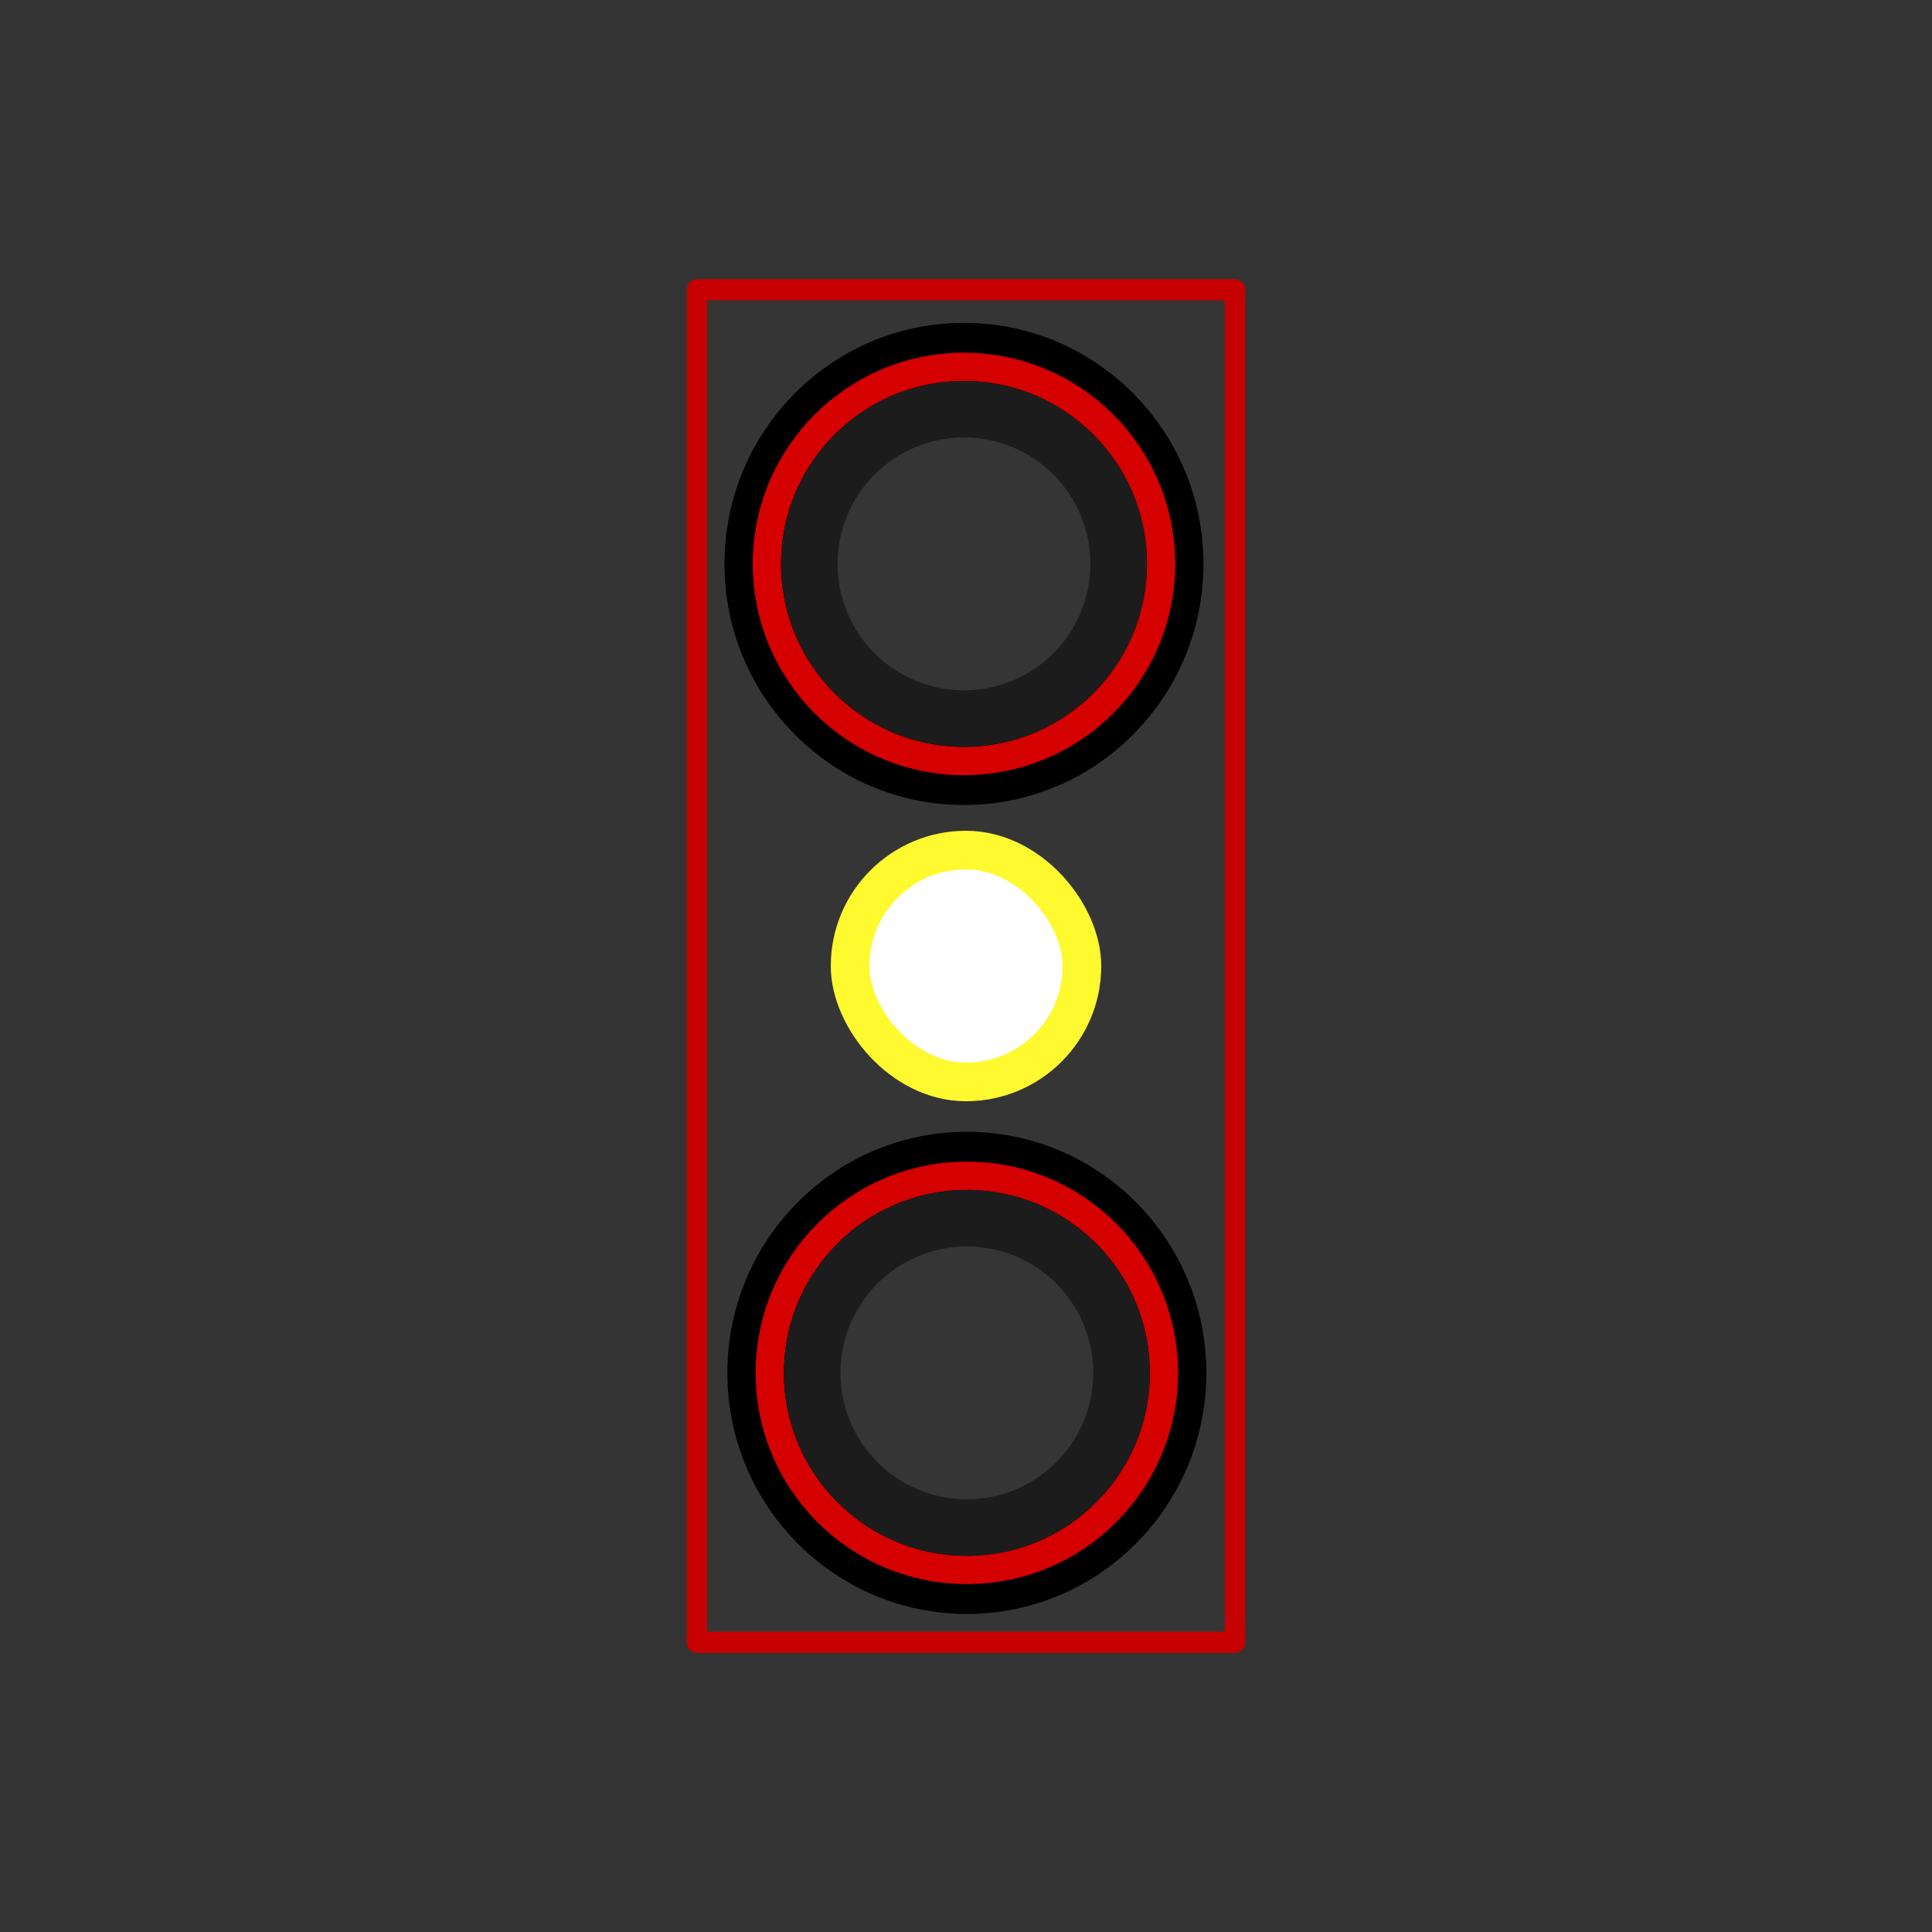 <?xml version="1.0" encoding="UTF-8" standalone="no"?>
<!-- Created with Inkscape (http://www.inkscape.org/) -->

<svg
   xmlns:dc="http://purl.org/dc/elements/1.1/"
   xmlns:cc="http://creativecommons.org/ns#"
   xmlns:rdf="http://www.w3.org/1999/02/22-rdf-syntax-ns#"
   xmlns:svg="http://www.w3.org/2000/svg"
   xmlns="http://www.w3.org/2000/svg"
   xmlns:xlink="http://www.w3.org/1999/xlink"
   xmlns:sodipodi="http://sodipodi.sourceforge.net/DTD/sodipodi-0.dtd"
   xmlns:inkscape="http://www.inkscape.org/namespaces/inkscape"
   width="1000"
   height="1000"
   viewBox="0 0 264.583 264.583"
   version="1.1"
   id="svg8"
   inkscape:export-filename="J:\ROOT\GitHub\ANXMiuiCamera10\src\ANXCameraIcons\V26.png"
   inkscape:export-xdpi="96"
   inkscape:export-ydpi="96"
   inkscape:version="0.92.2 (5c3e80d, 2017-08-06)"
   sodipodi:docname="ANXDualCameraRedishCenterFlash.svg"
   enable-background="new">
  <rect x="0" y="0" width="264.583" height="264.583" fill="#808080" stroke="none"/>
  <defs
     id="defs2">
    <linearGradient
       inkscape:collect="always"
       id="linearGradient930">
      <stop
         style="stop-color:#2f2f2f;stop-opacity:1;"
         offset="0"
         id="stop926" />
      <stop
         style="stop-color:#2f2f2f;stop-opacity:0;"
         offset="1"
         id="stop928" />
    </linearGradient>
    <linearGradient
       inkscape:collect="always"
       id="linearGradient914">
      <stop
         style="stop-color:#2f2f2f;stop-opacity:1;"
         offset="0"
         id="stop910" />
      <stop
         style="stop-color:#2f2f2f;stop-opacity:0;"
         offset="1"
         id="stop912" />
    </linearGradient>
    <linearGradient
       inkscape:collect="always"
       id="linearGradient906">
      <stop
         style="stop-color:#000000;stop-opacity:1;"
         offset="0"
         id="stop902" />
      <stop
         style="stop-color:#000000;stop-opacity:0;"
         offset="1"
         id="stop904" />
    </linearGradient>
    <linearGradient
       inkscape:collect="always"
       id="linearGradient5006">
      <stop
         style="stop-color:#000000;stop-opacity:1"
         offset="0"
         id="stop5002" />
      <stop
         style="stop-color:#000102;stop-opacity:0"
         offset="1"
         id="stop5004" />
    </linearGradient>
    <linearGradient
       inkscape:collect="always"
       id="linearGradient4985">
      <stop
         style="stop-color:#252525;stop-opacity:1"
         offset="0"
         id="stop4981" />
      <stop
         style="stop-color:#474747;stop-opacity:0"
         offset="1"
         id="stop4983" />
    </linearGradient>
    <linearGradient
       inkscape:collect="always"
       xlink:href="#linearGradient4985"
       id="linearGradient4987"
       x1="1.1785113e-006"
       y1="-187.089"
       x2="-7.484"
       y2="-463.98"
       gradientUnits="userSpaceOnUse"
       gradientTransform="matrix(0.732,0,0,0.732,0.002,-50.192)" />
    <linearGradient
       inkscape:collect="always"
       xlink:href="#linearGradient5006"
       id="linearGradient5008"
       x1="37.418"
       y1="-179.605"
       x2="37.418"
       y2="-456.496"
       gradientUnits="userSpaceOnUse"
       gradientTransform="matrix(0.732,0,0,0.732,0.002,-50.192)" />
    <linearGradient
       inkscape:collect="always"
       xlink:href="#linearGradient906"
       id="linearGradient908"
       x1="183.347"
       y1="-3.742"
       x2="475.205"
       y2="-11.225"
       gradientUnits="userSpaceOnUse"
       gradientTransform="matrix(0.707,0.907,-0.707,0.907,-0.061,-37.296)" />
    <radialGradient
       inkscape:collect="always"
       xlink:href="#linearGradient914"
       id="radialGradient916"
       cx="132.175"
       cy="93.675"
       fx="132.175"
       fy="93.675"
       r="17.31"
       gradientTransform="matrix(1,0,0,1.013,-0.16,-17.621)"
       gradientUnits="userSpaceOnUse" />
    <radialGradient
       inkscape:collect="always"
       xlink:href="#linearGradient930"
       id="radialGradient932"
       cx="132.175"
       cy="171.114"
       fx="132.175"
       fy="171.114"
       r="23.696"
       gradientTransform="matrix(1,0,0,1,0.234,16.901)"
       gradientUnits="userSpaceOnUse" />
    <linearGradient
       gradientTransform="rotate(45,172.426,-179.933)"
       inkscape:collect="always"
       xlink:href="#linearGradient906"
       id="linearGradient908-1"
       x1="183.347"
       y1="-3.742"
       x2="475.205"
       y2="-11.225"
       gradientUnits="userSpaceOnUse" />
  </defs>
  <sodipodi:namedview
     id="base"
     pagecolor="#ffffff"
     bordercolor="#666666"
     borderopacity="1.0"
     inkscape:pageopacity="0.0"
     inkscape:pageshadow="2"
     inkscape:zoom="0.41425132"
     inkscape:cx="-367.55151"
     inkscape:cy="606.59578"
     inkscape:document-units="mm"
     inkscape:current-layer="layer9"
     showgrid="true"
     units="px"
     width="1000px"
     showguides="false"
     inkscape:lockguides="true"
     inkscape:window-width="1920"
     inkscape:window-height="1013"
     inkscape:window-x="-9"
     inkscape:window-y="-9"
     inkscape:window-maximized="1">
    <inkscape:grid
       type="xygrid"
       id="grid4506"
       empspacing="10"
       dotted="false" />
    <inkscape:grid
       type="xygrid"
       id="grid4508"
       dotted="false"
       spacingx="26.458"
       spacingy="26.458"
       empspacing="2"
       units="px"
       color="#d70f1a"
       opacity="0.125"
       empcolor="#cfe933"
       empopacity="0.251" />
  </sodipodi:namedview>
  <g
     inkscape:groupmode="layer"
     id="layer9"
     inkscape:label="Grid Back"
     style="display:inline">
    <rect
       style="display:inline;opacity:1;fill:#333333;fill-opacity:1;stroke:none;stroke-width:32.677;stroke-linecap:round;stroke-linejoin:round;stroke-miterlimit:4;stroke-dasharray:none;stroke-opacity:1"
       id="rect5021"
       width="529.167"
       height="411.815"
       x="-77.495"
       y="-205.907"
       ry="0"
       transform="rotate(45)" />
    <g
       id="g889"
       style="display:none;fill:none;fill-opacity:1;stroke:#ffffff;stroke-opacity:1">
      <rect
         transform="rotate(45)"
         y="-216.958"
         x="-51.036"
         height="433.917"
         width="52.917"
         id="rect5026-0"
         style="opacity:1;fill:none;fill-opacity:1;stroke:#ffffff;stroke-width:9.279;stroke-linecap:round;stroke-linejoin:round;stroke-miterlimit:4;stroke-dasharray:none;stroke-opacity:1" />
      <rect
         transform="rotate(45)"
         y="-216.958"
         x="-24.578"
         height="433.917"
         width="52.917"
         id="rect5026-8"
         style="opacity:1;fill:none;fill-opacity:1;stroke:#ffffff;stroke-width:9.279;stroke-linecap:round;stroke-linejoin:round;stroke-miterlimit:4;stroke-dasharray:none;stroke-opacity:1" />
      <rect
         transform="rotate(45)"
         y="-216.958"
         x="1.88"
         height="433.917"
         width="52.917"
         id="rect5026-8-0"
         style="opacity:1;fill:none;fill-opacity:1;stroke:#ffffff;stroke-width:9.279;stroke-linecap:round;stroke-linejoin:round;stroke-miterlimit:4;stroke-dasharray:none;stroke-opacity:1" />
      <rect
         transform="rotate(45)"
         y="-216.958"
         x="28.339"
         height="433.917"
         width="52.917"
         id="rect5026-8-4"
         style="opacity:1;fill:none;fill-opacity:1;stroke:#ffffff;stroke-width:9.279;stroke-linecap:round;stroke-linejoin:round;stroke-miterlimit:4;stroke-dasharray:none;stroke-opacity:1" />
      <rect
         transform="rotate(45)"
         y="-216.958"
         x="54.797"
         height="433.917"
         width="52.917"
         id="rect5026-8-4-9"
         style="opacity:1;fill:none;fill-opacity:1;stroke:#ffffff;stroke-width:9.279;stroke-linecap:round;stroke-linejoin:round;stroke-miterlimit:4;stroke-dasharray:none;stroke-opacity:1" />
      <rect
         transform="rotate(45)"
         y="-216.958"
         x="81.255"
         height="433.917"
         width="52.917"
         id="rect5026-8-4-6"
         style="opacity:1;fill:none;fill-opacity:1;stroke:#ffffff;stroke-width:9.279;stroke-linecap:round;stroke-linejoin:round;stroke-miterlimit:4;stroke-dasharray:none;stroke-opacity:1" />
      <rect
         transform="rotate(45)"
         y="-216.958"
         x="107.714"
         height="433.917"
         width="52.917"
         id="rect5026-8-4-1"
         style="opacity:1;fill:none;fill-opacity:1;stroke:#ffffff;stroke-width:9.279;stroke-linecap:round;stroke-linejoin:round;stroke-miterlimit:4;stroke-dasharray:none;stroke-opacity:1" />
      <rect
         transform="rotate(45)"
         y="-216.958"
         x="134.172"
         height="433.917"
         width="52.917"
         id="rect5026-8-4-68"
         style="opacity:1;fill:none;fill-opacity:1;stroke:#ffffff;stroke-width:9.279;stroke-linecap:round;stroke-linejoin:round;stroke-miterlimit:4;stroke-dasharray:none;stroke-opacity:1" />
      <rect
         transform="rotate(45)"
         y="-216.958"
         x="160.63"
         height="433.917"
         width="52.917"
         id="rect5026-8-4-3"
         style="opacity:1;fill:none;fill-opacity:1;stroke:#ffffff;stroke-width:9.279;stroke-linecap:round;stroke-linejoin:round;stroke-miterlimit:4;stroke-dasharray:none;stroke-opacity:1" />
      <rect
         transform="rotate(45)"
         y="-216.958"
         x="187.089"
         height="433.917"
         width="52.917"
         id="rect5026-8-4-37"
         style="opacity:1;fill:none;fill-opacity:1;stroke:#ffffff;stroke-width:9.279;stroke-linecap:round;stroke-linejoin:round;stroke-miterlimit:4;stroke-dasharray:none;stroke-opacity:1" />
      <rect
         transform="rotate(45)"
         y="-216.958"
         x="213.547"
         height="433.917"
         width="52.917"
         id="rect5026-8-4-5"
         style="opacity:1;fill:none;fill-opacity:1;stroke:#ffffff;stroke-width:9.279;stroke-linecap:round;stroke-linejoin:round;stroke-miterlimit:4;stroke-dasharray:none;stroke-opacity:1" />
      <rect
         transform="rotate(45)"
         y="-216.958"
         x="240.005"
         height="433.917"
         width="52.917"
         id="rect5026-8-4-39"
         style="opacity:1;fill:none;fill-opacity:1;stroke:#ffffff;stroke-width:9.279;stroke-linecap:round;stroke-linejoin:round;stroke-miterlimit:4;stroke-dasharray:none;stroke-opacity:1" />
      <rect
         transform="rotate(45)"
         y="-216.958"
         x="266.464"
         height="433.917"
         width="52.917"
         id="rect5026-8-4-16"
         style="opacity:1;fill:none;fill-opacity:1;stroke:#ffffff;stroke-width:9.279;stroke-linecap:round;stroke-linejoin:round;stroke-miterlimit:4;stroke-dasharray:none;stroke-opacity:1" />
      <rect
         transform="rotate(45)"
         y="-216.958"
         x="292.922"
         height="433.917"
         width="52.917"
         id="rect5026-8-4-64"
         style="display:inline;opacity:1;fill:none;fill-opacity:1;stroke:#ffffff;stroke-width:9.279;stroke-linecap:round;stroke-linejoin:round;stroke-miterlimit:4;stroke-dasharray:none;stroke-opacity:1" />
      <rect
         transform="rotate(45)"
         y="-216.958"
         x="319.38"
         height="433.917"
         width="52.917"
         id="rect5026-8-4-2"
         style="opacity:1;fill:none;fill-opacity:1;stroke:#ffffff;stroke-width:9.279;stroke-linecap:round;stroke-linejoin:round;stroke-miterlimit:4;stroke-dasharray:none;stroke-opacity:1" />
      <rect
         transform="rotate(45)"
         y="-216.958"
         x="345.839"
         height="433.917"
         width="52.917"
         id="rect5026-8-4-10"
         style="opacity:1;fill:none;fill-opacity:1;stroke:#ffffff;stroke-width:9.279;stroke-linecap:round;stroke-linejoin:round;stroke-miterlimit:4;stroke-dasharray:none;stroke-opacity:1" />
      <rect
         transform="rotate(45)"
         y="-216.958"
         x="372.297"
         height="433.917"
         width="52.917"
         id="rect5026-8-4-91"
         style="opacity:1;fill:none;fill-opacity:1;stroke:#ffffff;stroke-width:9.279;stroke-linecap:round;stroke-linejoin:round;stroke-miterlimit:4;stroke-dasharray:none;stroke-opacity:1" />
    </g>
  </g>
  <g
     inkscape:label="Base"
     id="layer1"
     transform="translate(0,-32.417)"
     style="display:none">
    <rect
       style="opacity:1;fill:#0d396a;fill-opacity:1;stroke:none;stroke-width:4.086;stroke-linecap:round;stroke-linejoin:round;stroke-miterlimit:4;stroke-dasharray:none;stroke-opacity:1"
       id="rect4593"
       width="170.366"
       height="170.366"
       x="47.106"
       y="79.525"
       ry="27.104"
       inkscape:transform-center-x="-0.0080085286"
       inkscape:transform-center-y="0.00060259932" />
  </g>
  <g
     inkscape:groupmode="layer"
     id="layer8"
     inkscape:label="Shadow"
     style="display:none">
    <rect
       style="display:none;opacity:1;fill:url(#linearGradient4987);fill-opacity:1;stroke:none;stroke-width:5.808;stroke-linecap:round;stroke-linejoin:round;stroke-miterlimit:4;stroke-dasharray:none;stroke-opacity:1"
       id="rect4596-7"
       width="93.088"
       height="229.983"
       x="-65.707"
       y="-389.69"
       ry="0"
       rx="0"
       transform="rotate(135)"
       inkscape:transform-center-x="-75.511154"
       inkscape:transform-center-y="48.400042" />
    <rect
       style="display:none;opacity:1;fill:url(#linearGradient5008);fill-opacity:1;stroke:none;stroke-width:5.808;stroke-linecap:round;stroke-linejoin:round;stroke-miterlimit:4;stroke-dasharray:none;stroke-opacity:1"
       id="rect4596-7-5"
       width="39.699"
       height="171.118"
       x="27.381"
       y="-384.214"
       ry="1.369"
       rx="0"
       transform="rotate(135)"
       inkscape:transform-center-x="-45.503322"
       inkscape:transform-center-y="112.28715" />
    <path
       style="display:inline;opacity:0.206;fill:url(#linearGradient908);fill-opacity:1;stroke:#ffffff;stroke-width:0;stroke-linecap:round;stroke-linejoin:miter;stroke-miterlimit:4;stroke-dasharray:none;stroke-opacity:1;paint-order:normal"
       d="m 158.75,47.625 271.214,348.049 c 0.536,0.688 0.285,1.582 0,2.484 L 377.619,563.819 c -0.285,0.902 -1.4,0.688 -1.936,0 L 104.47,215.77 c -0.536,-0.688 -0.285,-1.583 1e-5,-2.484 L 156.814,47.625 c 0.285,-0.902 1.4,-0.688 1.936,0 z"
       id="rect895"
       inkscape:connector-curvature="0"
       sodipodi:nodetypes="sssssssss" />
    <path
       style="display:none;opacity:0.206;fill:url(#linearGradient908-1);fill-opacity:1;stroke:#ffffff;stroke-width:0;stroke-linecap:round;stroke-linejoin:miter;stroke-miterlimit:4;stroke-dasharray:none;stroke-opacity:1;paint-order:normal"
       d="m 194.812,77.091 271.213,271.214 c 0.536,0.536 0.215,1.209 0,1.936 l -8.416,28.453 c -0.215,0.727 -1.4,0.536 -1.936,0 L 184.461,107.481 c -0.536,-0.536 -0.215,-1.209 0,-1.936 l 8.416,-28.453 c 0.215,-0.727 1.4,-0.536 1.936,0 z"
       id="rect895-8"
       inkscape:connector-curvature="0"
       sodipodi:nodetypes="sssssssss" />
  </g>
  <g
     inkscape:groupmode="layer"
     id="layer2"
     inkscape:label="Dual Base"
     style="display:inline">
    <g
       id="g990"
       style="display:inline">
      <rect
         inkscape:transform-center-y="0.0007275461"
         inkscape:transform-center-x="-0.0080008992"
         rx="0"
         ry="36.784"
         y="39.688"
         x="95.505"
         height="185.208"
         width="73.567"
         id="rect4596"
         style="opacity:1;fill:none;fill-opacity:1;stroke:#c60000;stroke-width:2.93;stroke-linecap:round;stroke-linejoin:round;stroke-miterlimit:4;stroke-dasharray:none;stroke-opacity:1" />
      <rect
         inkscape:transform-center-y="0.00073899019"
         inkscape:transform-center-x="-0.0080085286"
         rx="0"
         ry="35.921"
         y="41.148"
         x="96.838"
         height="182.288"
         width="70.908"
         id="rect4596-3"
         style="display:inline;opacity:1;fill:#353535;fill-opacity:1;stroke:none;stroke-width:1.174;stroke-linecap:round;stroke-linejoin:round;stroke-miterlimit:4;stroke-dasharray:none;stroke-opacity:1" />
    </g>
    <g
       id="g986"
       style="display:none">
      <rect
         ry="7.938"
         y="76.729"
         x="182.563"
         height="31.75"
         width="15.875"
         id="rect934"
         style="opacity:0.91;fill:#8d8d8d;fill-opacity:1;stroke:#b40000;stroke-width:2.646;stroke-linecap:round;stroke-linejoin:miter;stroke-miterlimit:4;stroke-dasharray:none;stroke-opacity:1;paint-order:stroke fill markers" />
      <circle
         r="5.292"
         cy="84.667"
         cx="190.5"
         id="path936"
         style="opacity:0.91;fill:#ffffff;fill-opacity:1;stroke:#b40000;stroke-width:2.646;stroke-linecap:round;stroke-linejoin:miter;stroke-miterlimit:4;stroke-dasharray:none;stroke-opacity:1;paint-order:stroke fill markers" />
      <circle
         r="5.292"
         cy="100.542"
         cx="190.5"
         id="path936-1"
         style="display:inline;opacity:0.91;fill:#ffff9b;fill-opacity:1;stroke:#b40000;stroke-width:2.646;stroke-linecap:round;stroke-linejoin:miter;stroke-miterlimit:4;stroke-dasharray:none;stroke-opacity:1;paint-order:stroke fill markers" />
    </g>
    <rect
       style="display:inline;opacity:1;fill:#ffffff;fill-opacity:1;stroke:#fff92f;stroke-width:5.292;stroke-linecap:butt;stroke-linejoin:miter;stroke-miterlimit:4;stroke-dasharray:none;stroke-opacity:1;paint-order:stroke fill markers"
       id="rect1080"
       width="31.75"
       height="31.75"
       x="116.417"
       y="116.417"
       ry="15.875" />
  </g>
  <g
     inkscape:groupmode="layer"
     id="layer3"
     inkscape:label="Layer 3"
     style="display:inline">
    <ellipse
       style="opacity:1;fill:none;fill-opacity:1;stroke:#000000;stroke-width:11.616;stroke-linecap:round;stroke-linejoin:round;stroke-miterlimit:4;stroke-dasharray:none;stroke-opacity:1"
       id="path4633"
       cx="132.015"
       cy="77.228"
       rx="26.99"
       ry="27.207"
       inkscape:transform-center-x="0.10593647"
       inkscape:transform-center-y="-38.615841" />
    <ellipse
       style="display:inline;opacity:1;fill:none;fill-opacity:1;stroke:#000000;stroke-width:11.616;stroke-linecap:round;stroke-linejoin:round;stroke-miterlimit:4;stroke-dasharray:none;stroke-opacity:1"
       id="path4633-1"
       cx="132.409"
       cy="188.012"
       rx="26.99"
       ry="27.206"
       inkscape:transform-center-x="0.10592122"
       inkscape:transform-center-y="38.822703" />
  </g>
  <g
     inkscape:groupmode="layer"
     id="layer5"
     inkscape:label="Layer 5"
     style="display:inline">
    <circle
       style="display:inline;opacity:1;fill:none;fill-opacity:1;stroke:#d50000;stroke-width:3.872;stroke-linecap:round;stroke-linejoin:round;stroke-miterlimit:4;stroke-dasharray:none;stroke-opacity:1"
       id="path4633-2-6-7"
       cx="132.409"
       cy="188.013"
       r="26.99"
       inkscape:transform-center-x="0.10593647"
       inkscape:transform-center-y="38.823283" />
    <circle
       style="display:inline;opacity:1;fill:none;fill-opacity:1;stroke:#d50000;stroke-width:3.872;stroke-linecap:round;stroke-linejoin:round;stroke-miterlimit:4;stroke-dasharray:none;stroke-opacity:1"
       id="path4633-2-6-7-9"
       cx="132.015"
       cy="77.228"
       r="26.99"
       inkscape:transform-center-x="0.10593647"
       inkscape:transform-center-y="-38.615849" />
  </g>
  <g
     inkscape:groupmode="layer"
     id="layer6"
     inkscape:label="Layer 6"
     style="display:inline">
    <circle
       style="display:inline;opacity:1;fill:none;fill-opacity:1;stroke:#1c1c1c;stroke-width:7.744;stroke-linecap:round;stroke-linejoin:round;stroke-miterlimit:4;stroke-dasharray:none;stroke-opacity:1"
       id="path4633-2-6-7-9-4"
       cx="132.015"
       cy="77.228"
       r="21.182"
       inkscape:transform-center-x="0.10593647"
       inkscape:transform-center-y="-38.615849" />
    <circle
       style="display:inline;opacity:1;fill:none;fill-opacity:1;stroke:#1c1c1c;stroke-width:7.744;stroke-linecap:round;stroke-linejoin:round;stroke-miterlimit:4;stroke-dasharray:none;stroke-opacity:1"
       id="path4633-2-6-7-9-4-2"
       inkscape:transform-center-x="0.10593647"
       inkscape:transform-center-y="38.823283"
       r="21.182"
       cy="188.013"
       cx="132.409" />
  </g>
  <g
     inkscape:groupmode="layer"
     id="layer7"
     inkscape:label="Layer 7"
     style="display:none">
    <ellipse
       style="display:inline;opacity:1;fill:url(#radialGradient916);fill-opacity:1;stroke:#000000;stroke-width:7.744;stroke-linecap:round;stroke-linejoin:round;stroke-miterlimit:4;stroke-dasharray:none;stroke-opacity:1"
       id="path4633-2-6-7-9-4-5"
       cx="132.015"
       cy="77.228"
       rx="13.438"
       ry="13.655"
       inkscape:transform-center-x="0.10593647"
       inkscape:transform-center-y="-38.615849" />
    <path
       style="display:inline;opacity:1;fill:url(#radialGradient932);fill-opacity:1;stroke:#000000;stroke-width:10.583;stroke-linecap:round;stroke-linejoin:round;stroke-miterlimit:4;stroke-dasharray:none;stroke-opacity:1;paint-order:stroke fill markers"
       id="path4633-2-6-7-9-4-5-7"
       inkscape:transform-center-x="0.10593647"
       inkscape:transform-center-y="38.823283"
       sodipodi:type="arc"
       sodipodi:cx="132.40923"
       sodipodi:cy="188.01274"
       sodipodi:rx="18.403955"
       sodipodi:ry="18.403955"
       sodipodi:start="0"
       sodipodi:end="6.2745689"
       sodipodi:open="true"
       d="m 150.813,188.013 a 18.404,18.404 0 0 1 -18.364,18.404 18.404,18.404 0 0 1 -18.443,-18.325 18.404,18.404 0 0 1 18.285,-18.483 18.404,18.404 0 0 1 18.522,18.245" />
  </g>
</svg>
